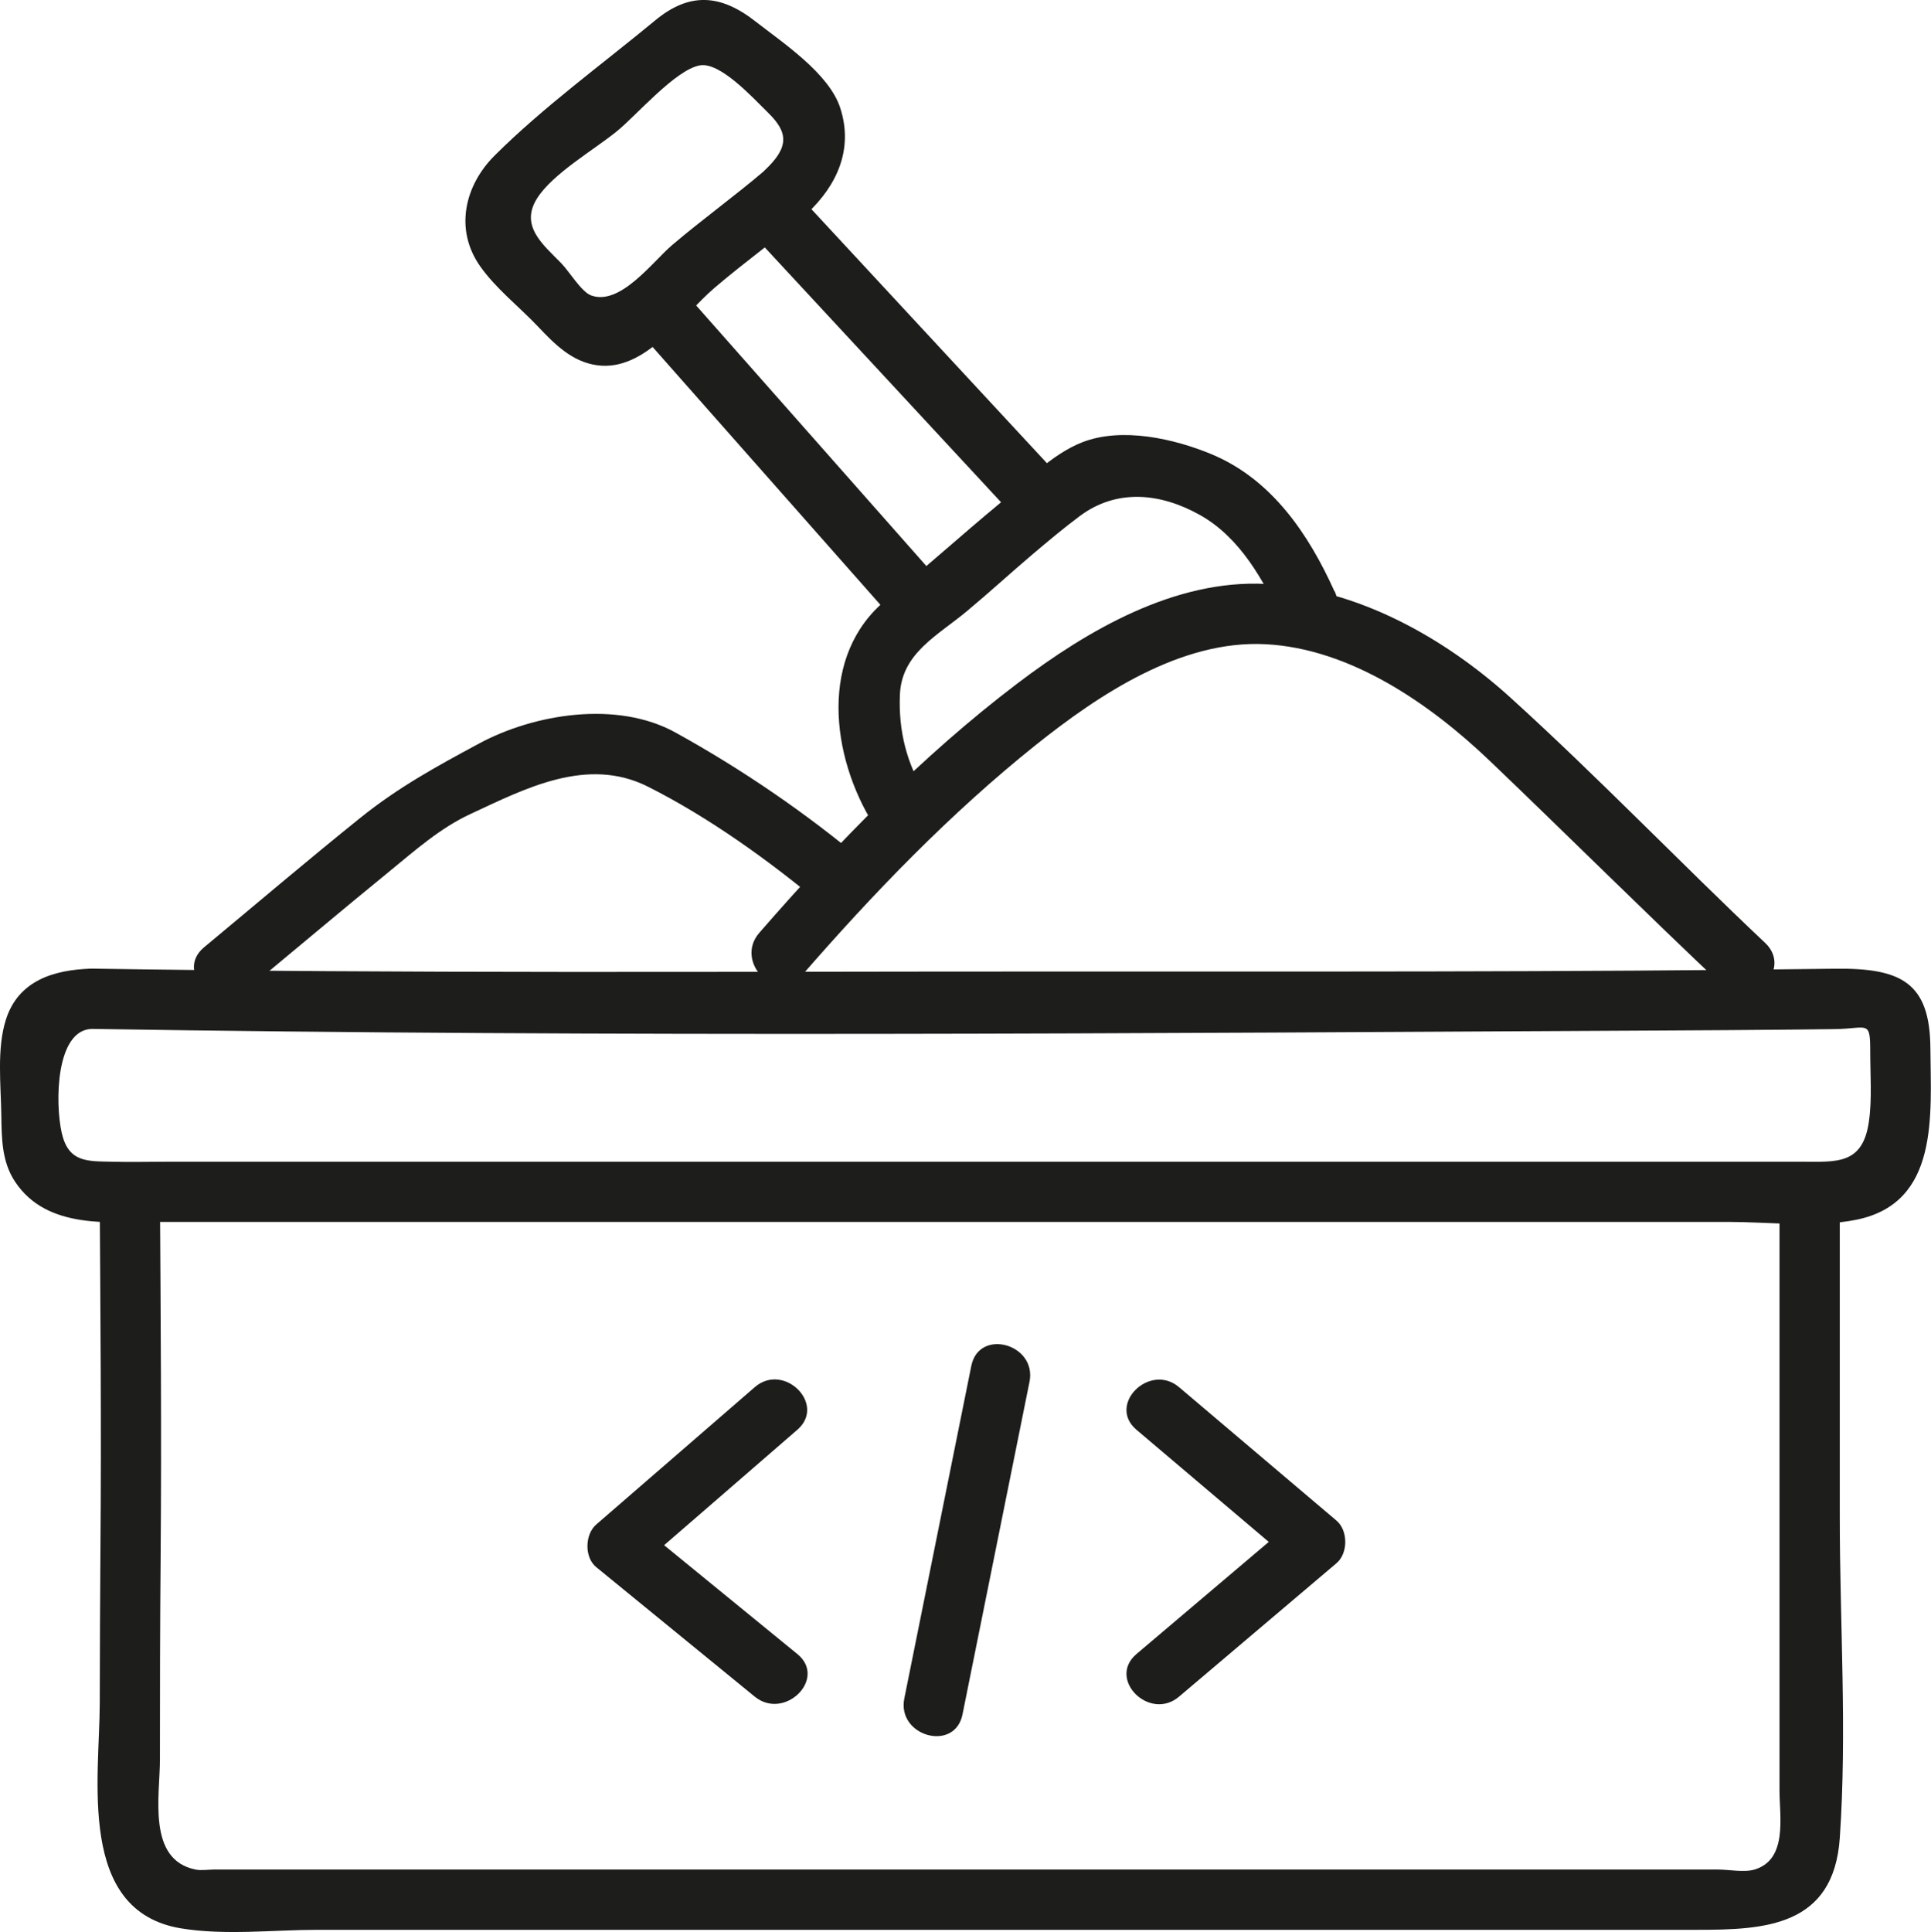 <?xml version="1.0" encoding="UTF-8"?>
<svg id="Capa_1" data-name="Capa 1" xmlns="http://www.w3.org/2000/svg" viewBox="0 0 192.22 192.3">
  <defs>
    <style>
      .cls-1 {
        fill: #1d1d1b;
        stroke-width: 0px;
      }
    </style>
  </defs>
  <path class="cls-1" d="M9.92,118.63c.07,11.71.18,23.43.08,35.14-.04,5.23-.06,10.46-.07,15.7-.01,7.54-2.29,20.73,8.06,22.46,4.37.73,9.22.15,13.62.15h137.35c6.7,0,13.57-.32,14.18-9.13.73-10.55,0-21.41,0-31.98v-31c0-3.86-6-3.87-6,0v58.24c0,2.58.84,6.87-2.48,7.87-1.02.31-2.61,0-3.66,0H21.33c-.57,0-1.3.12-1.87,0-4.84-.98-3.54-7.35-3.54-10.97,0-6.75.01-13.5.07-20.25.1-12.07,0-24.15-.07-36.22-.02-3.86-6.02-3.87-6,0h0Z"/>
  <path class="cls-1" d="M75.13,138.07c-5.26,4.56-10.52,9.11-15.78,13.67-1.14.99-1.19,3.27,0,4.24,5.26,4.3,10.52,8.59,15.78,12.89,2.97,2.42,7.24-1.8,4.24-4.24-5.26-4.3-10.52-8.59-15.78-12.89v4.24c5.26-4.56,10.52-9.11,15.78-13.67,2.92-2.53-1.34-6.76-4.24-4.24h0Z"/>
  <path class="cls-1" d="M95.81,170.65c2.22-11.04,4.44-22.07,6.67-33.11.76-3.77-5.02-5.38-5.79-1.6-2.22,11.04-4.44,22.07-6.67,33.11-.76,3.77,5.02,5.38,5.79,1.6h0Z"/>
  <path class="cls-1" d="M113.13,142.31c5.22,4.43,10.44,8.85,15.67,13.28v-4.24c-5.22,4.43-10.44,8.85-15.67,13.28-2.95,2.5,1.31,6.73,4.24,4.24,5.22-4.43,10.44-8.85,15.67-13.28,1.17-.99,1.16-3.26,0-4.24-5.22-4.43-10.44-8.85-15.67-13.28-2.93-2.48-7.19,1.74-4.24,4.24h0Z"/>
  <path class="cls-1" d="M9.14,102.41c52.03.83,104.11.43,156.15.16,4.33-.02,8.67-.05,13-.09,1.44-.01,2.88-.04,4.32-.05,3.34-.04,3.56-.97,3.56,2.27,0,2.23.19,4.69-.13,6.92-.61,4.35-3.25,4.01-6.7,4.01H16.7c-1.86,0-3.73.05-5.59,0-2.39-.06-4.3.1-4.97-2.89s-.59-10.23,3-10.33c3.85-.11,3.87-6.11,0-6s-7.34,1.23-8.56,5.1c-.91,2.88-.49,6.48-.45,9.45.04,2.33.03,4.64,1.37,6.66,3.22,4.84,9.55,4,14.6,4h155.96c4.05,0,8.71.59,12.7-.21,8.32-1.66,7.44-10.45,7.4-17.07s-2.99-8.01-9.57-7.92c-26.61.35-53.22.27-79.83.28-31.21,0-62.43.2-93.64-.29-3.86-.06-3.86,5.94,0,6Z"/>
  <path class="cls-1" d="M24.54,98.53c4.75-3.94,9.47-7.92,14.25-11.82,2.54-2.08,5.03-4.29,8.02-5.68,5.46-2.54,11.63-5.77,17.67-2.74s12.15,7.41,17.38,11.8c2.94,2.47,7.2-1.75,4.24-4.24-5.81-4.89-12.23-9.28-18.88-12.95-5.81-3.2-14.04-1.86-19.56,1.12-4.27,2.3-7.99,4.33-11.79,7.38-5.25,4.22-10.38,8.59-15.56,12.89-2.97,2.47,1.29,6.69,4.24,4.24h0Z"/>
  <path class="cls-1" d="M79.82,97.09c7.12-8.19,14.77-16.13,23.26-22.92,6.37-5.09,14.51-10.49,22.91-10.05s16.31,5.88,22.31,11.61c7.76,7.42,15.36,14.99,23.17,22.36,2.81,2.65,7.06-1.59,4.24-4.24-8.53-8.05-16.69-16.56-25.38-24.44-6.59-5.97-15.3-10.84-24.34-11.29s-17.68,4.57-24.72,9.91c-9.48,7.19-17.9,15.86-25.69,24.82-2.52,2.9,1.7,7.16,4.24,4.24h0Z"/>
  <path class="cls-1" d="M132.84,58.86c-2.57-5.7-6.25-11.16-12.24-13.65-3.73-1.55-8.91-2.72-12.84-1.2-3.08,1.19-5.78,4.06-8.31,6.15-3.78,3.13-7.41,6.42-11.21,9.52-6.74,5.49-5.57,15.57-1.24,22.46,2.05,3.26,7.24.25,5.18-3.03-1.92-3.05-2.75-6.36-2.6-9.96.17-4.15,3.75-5.88,6.67-8.32,2.2-1.83,4.31-3.77,6.49-5.62,1.56-1.32,3.14-2.65,4.78-3.87,3.63-2.69,7.95-2.31,11.93-.08s6.37,6.51,8.23,10.62c1.59,3.51,6.76.47,5.18-3.03h0Z"/>
  <path class="cls-1" d="M93.54,57.84c-8.57-9.7-17.15-19.41-25.72-29.11-2.56-2.9-6.79,1.36-4.24,4.24,8.57,9.7,17.15,19.41,25.72,29.11,2.56,2.9,6.79-1.36,4.24-4.24h0Z"/>
  <path class="cls-1" d="M106.04,48.07c-8.96-9.67-17.93-19.33-26.89-29-2.63-2.84-6.87,1.41-4.24,4.24,8.96,9.67,17.93,19.33,26.89,29,2.63,2.84,6.87-1.41,4.24-4.24h0Z"/>
  <path class="cls-1" d="M80.34,21.24c2.96-2.76,4.64-6.38,3.3-10.5-1.12-3.45-5.72-6.48-8.44-8.61-3.5-2.74-6.59-2.91-9.98-.1-5.28,4.37-11.11,8.6-15.97,13.44-2.99,2.97-4.03,7.35-1.47,11.01,1.57,2.24,3.92,4.06,5.8,6.05,1.63,1.72,3.35,3.47,5.83,3.82,4.85.69,8.48-4.95,11.75-7.73,2.99-2.55,6.19-4.84,9.18-7.39s-1.32-6.73-4.24-4.24-6.19,4.85-9.18,7.39c-1.95,1.66-5.19,6.1-8.09,5.02-.96-.36-2.17-2.39-2.97-3.21-1.82-1.86-4.16-3.72-2.37-6.49,1.58-2.45,5.65-4.79,7.91-6.63,1.95-1.58,5.82-6.11,8.25-6.56,2.02-.38,5.27,3.2,6.83,4.73,2,1.96,2.09,3.43-.39,5.74-2.83,2.64,1.42,6.87,4.24,4.24Z"/>
</svg>